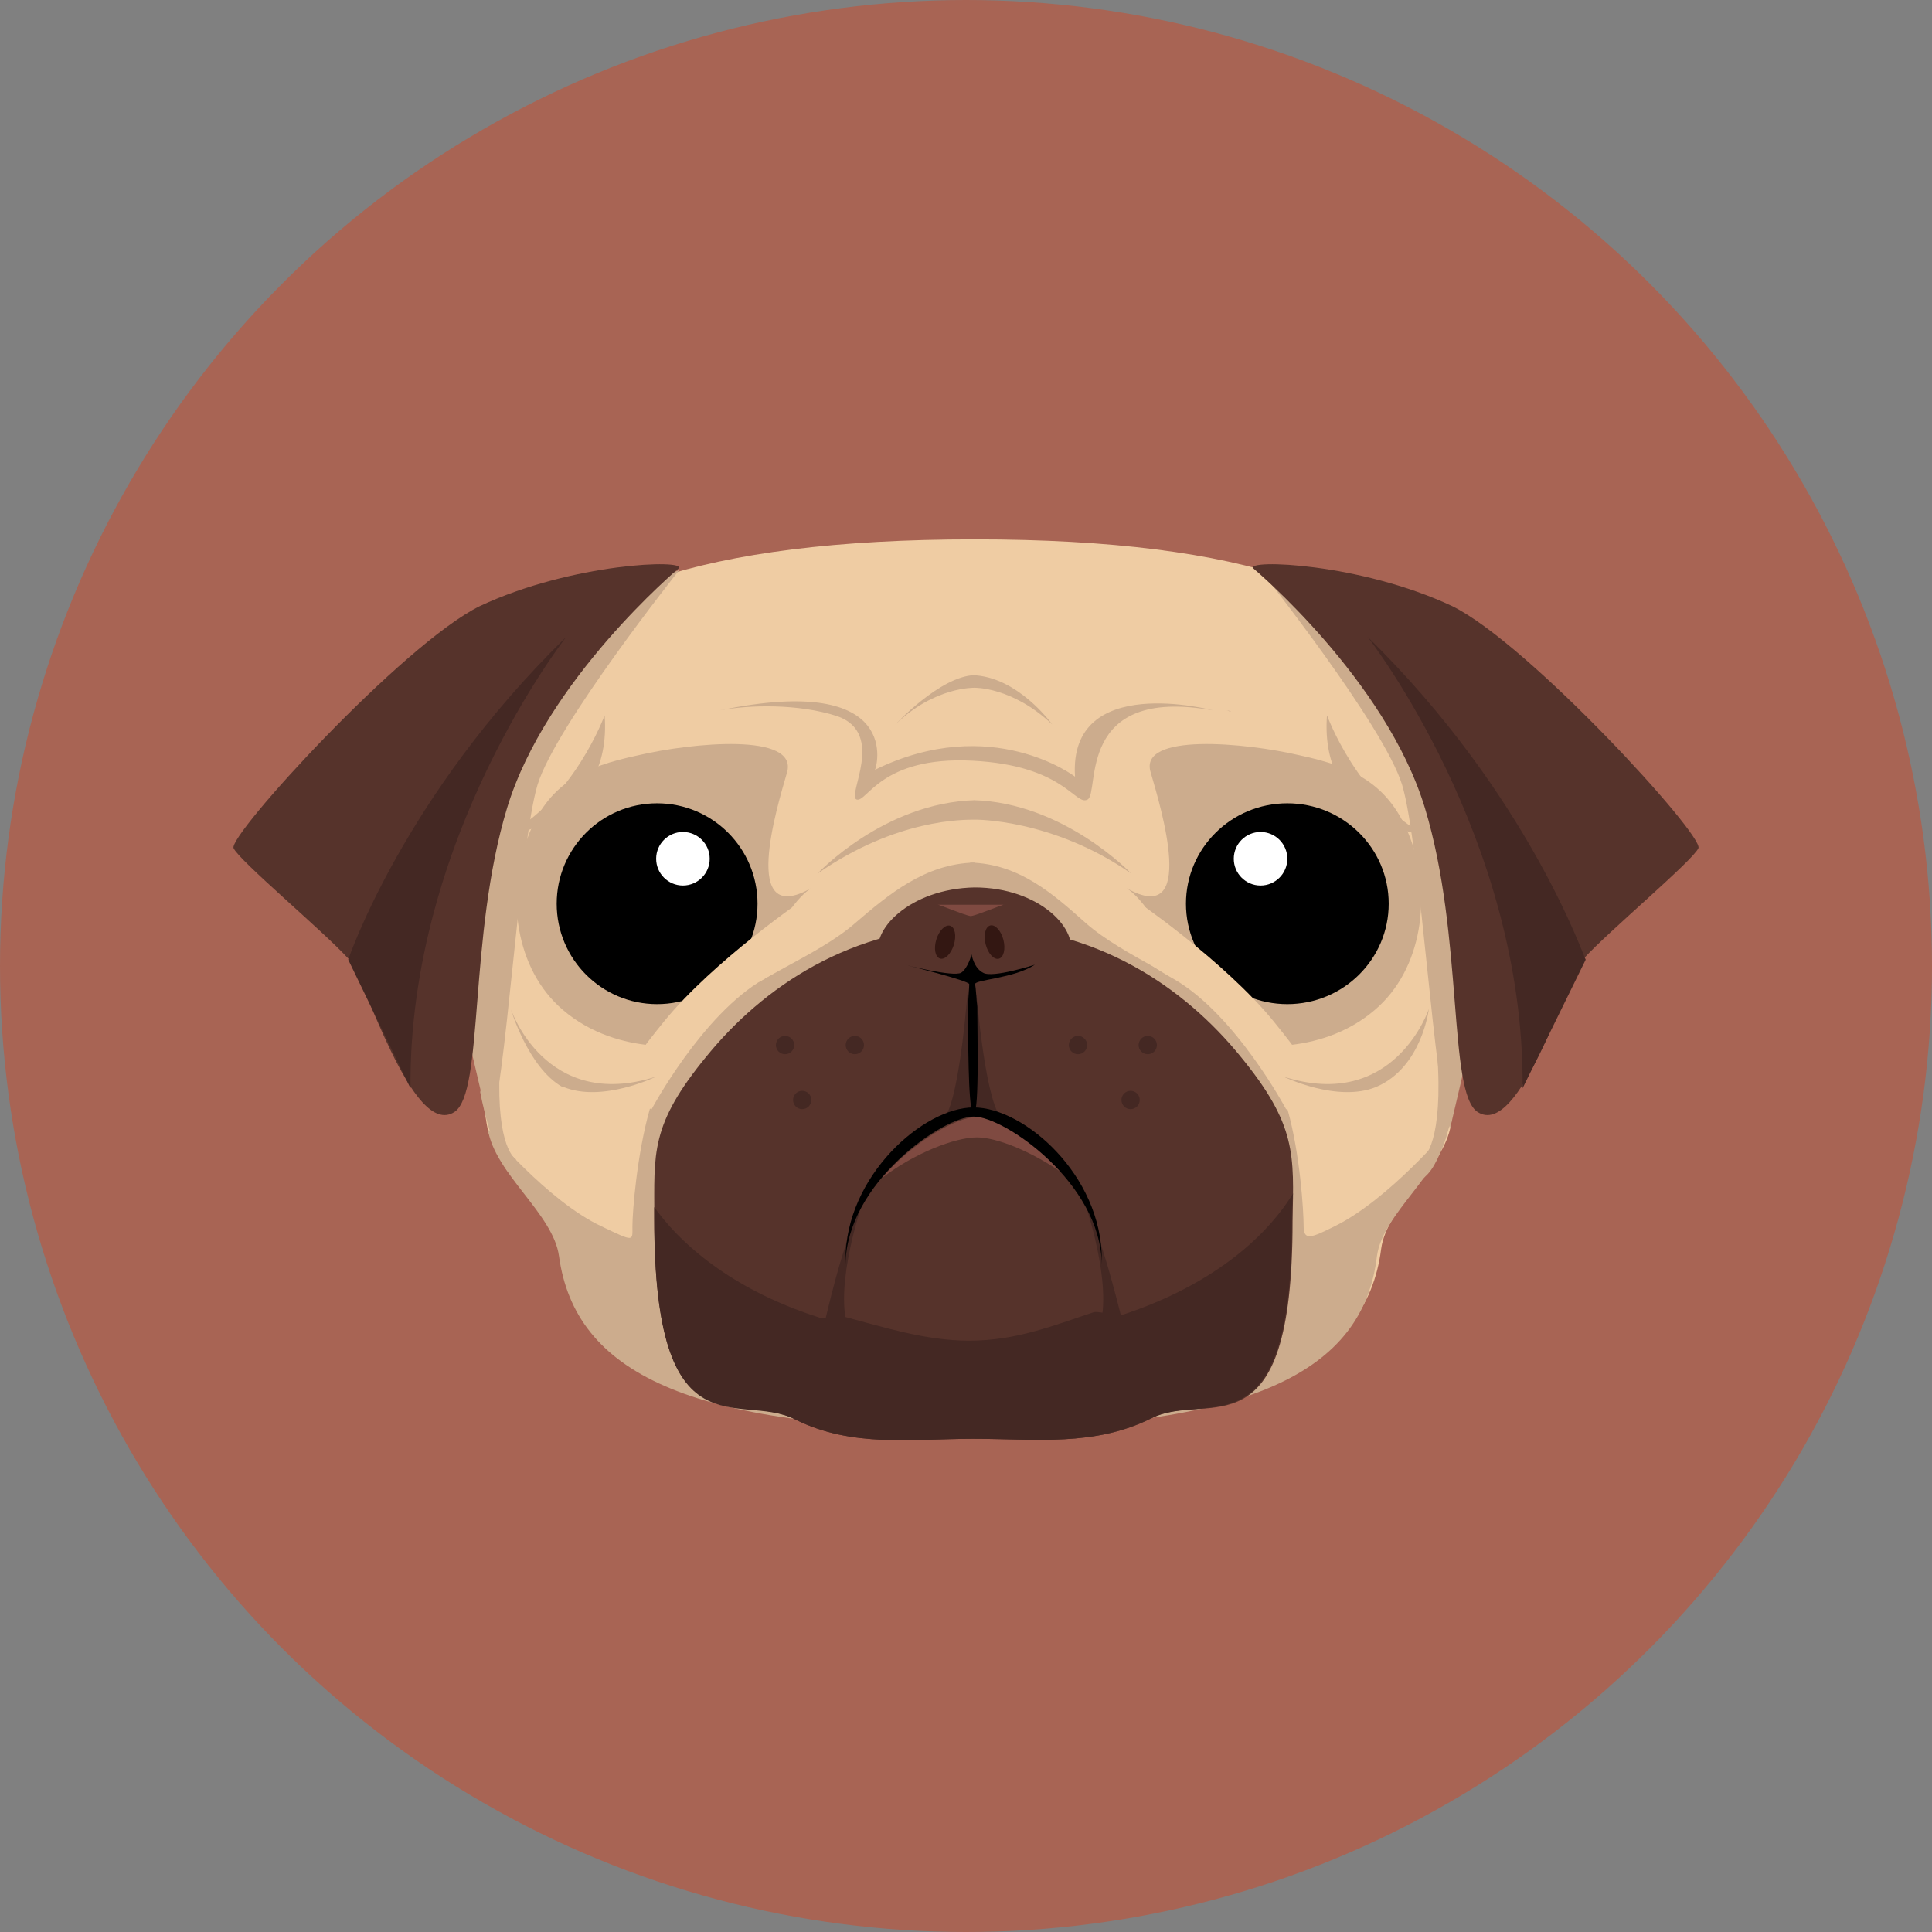 <svg width="240" height="240" viewBox="0 0 240 240" fill="none" xmlns="http://www.w3.org/2000/svg">
<rect x="0" y="0" width="240" height="240" fill="#808080" stroke="none"/>
<circle cx="120" cy="120" r="120" fill="#A86454"/>
<path d="M181.386 101.979C181.101 95.723 181.955 90.177 179.11 85.485C172.281 73.825 155.21 67 121.068 67C86.925 67 69.001 73.825 62.172 85.627C59.469 90.462 59.754 95.865 59.327 102.121C59.042 107.098 56.766 112.359 57.762 118.047C58.9 125.441 59.327 132.835 60.465 139.66C61.319 145.206 69.001 149.898 69.712 155.159C71.704 169.662 86.783 176.345 120.925 176.345V177.483H120.072H121.068V176.345C155.21 176.345 169.72 169.662 171.57 155.159C172.281 149.756 179.394 145.206 180.248 139.66C181.386 132.835 181.812 125.441 182.951 118.047C183.946 112.359 181.67 106.956 181.386 101.979Z" fill="#EFCCA3"/>
<path d="M120.523 107.154C126.643 107.296 130.913 111.133 134.898 114.684C139.595 118.805 147.566 121.646 150.84 125.198C154.113 128.75 158.383 132.302 159.949 137.843C161.515 143.384 161.942 150.488 161.942 152.335C161.942 154.182 162.938 153.756 165.784 152.335C172.474 149.068 179.875 140.259 179.875 140.259C179.021 145.8 171.762 150.772 171.051 156.029C169.343 170.521 155.252 177.483 120.381 177.483H120.238H121.092" fill="#CCAC8D"/>
<path d="M142.943 95.958C144.223 100.372 148.774 115.321 139.957 110.338C139.957 110.338 143.654 112.474 145.93 120.589C148.347 128.705 154.178 129.701 154.178 129.701C154.178 129.701 163.706 131.552 170.816 125.43C176.789 120.305 177.785 111.193 175.225 104.216C172.665 97.382 168.114 95.246 161.431 93.823C154.747 92.257 141.379 90.975 142.943 95.958Z" fill="#CCAC8D"/>
<path d="M159.917 124.737C166.872 124.737 172.51 119.152 172.51 112.263C172.51 105.374 166.872 99.789 159.917 99.789C152.962 99.789 147.324 105.374 147.324 112.263C147.324 119.152 152.962 124.737 159.917 124.737Z" fill="black"/>
<path d="M156.59 110.004C158.427 110.004 159.916 108.515 159.916 106.678C159.916 104.841 158.427 103.352 156.59 103.352C154.753 103.352 153.264 104.841 153.264 106.678C153.264 108.515 154.753 110.004 156.59 110.004Z" fill="white"/>
<path d="M140.814 111.668C140.814 111.668 152.076 119.338 158.206 126.866C164.336 134.395 164.193 135.815 164.193 135.815L159.774 137.804C159.774 137.804 153.502 126.014 145.803 121.611C137.963 117.208 137.107 113.515 137.107 113.515L140.814 111.668Z" fill="#EFCCA3"/>
<path d="M121.045 107.154C114.914 107.296 110.353 111.133 106.218 114.684C101.514 118.805 93.246 121.646 89.967 125.198C86.688 128.75 82.269 132.302 80.7 137.843C79.132 143.384 78.562 150.488 78.562 152.335C78.562 154.182 78.847 154.324 74.713 152.335C68.013 149.21 60.6 140.259 60.6 140.259C61.455 145.8 68.725 150.772 69.438 156.029C71.434 170.521 85.547 177.483 120.474 177.483H121.187" fill="#CCAC8D"/>
<path d="M154.022 131.142C147.19 122.785 136.229 114.994 120.997 114.994H120.855C105.624 114.994 94.663 122.785 87.83 131.142C80.713 139.782 81.282 143.182 81.282 151.397C81.282 181.143 91.816 172.645 98.791 176.327C105.909 179.869 113.311 178.735 120.855 178.735H120.997C128.684 178.735 135.944 179.727 143.061 176.186C150.036 172.645 160.57 181.427 160.57 151.681C160.713 143.465 161.14 139.782 154.022 131.142Z" fill="#56332B"/>
<path d="M120.265 122.361C120.265 122.361 119.306 136.07 117.387 138.756L120.951 137.908L120.265 122.361Z" fill="#442823"/>
<path d="M121.208 122.361C121.208 122.361 122.231 136.07 124.278 138.756L120.477 137.908L121.208 122.361Z" fill="#442823"/>
<path d="M109.306 118.969C107.889 115.679 112.991 110.385 121.069 110.242C129.147 110.242 134.249 115.536 132.832 118.969C131.415 122.403 126.313 123.405 121.069 123.548C115.967 123.405 110.723 122.403 109.306 118.969Z" fill="#56332B"/>
<path d="M121.118 122.254C121.118 121.686 125.98 121.544 128.553 119.838C128.553 119.838 123.263 121.544 122.119 120.833C120.975 120.264 120.689 118.559 120.689 118.559C120.689 118.559 120.26 120.264 119.402 120.833C118.402 121.401 112.396 119.838 112.396 119.838C112.396 119.838 120.403 121.828 120.403 122.254C120.403 122.681 120.26 124.102 120.26 125.097C120.26 128.651 120.26 137.464 120.832 138.175C121.69 139.454 121.404 128.651 121.404 125.097C121.261 123.96 121.261 122.823 121.118 122.254Z" fill="black"/>
<path d="M121.354 141.288C123.772 141.288 128.04 142.978 131.881 145.653C128.182 141.57 123.772 138.754 121.354 138.754C118.794 138.754 113.388 141.851 109.547 146.357C113.53 143.259 118.651 141.288 121.354 141.288Z" fill="#7F4A41"/>
<path d="M120.381 166.544C114.977 166.544 109.715 164.843 104.88 163.567C103.884 163.284 102.889 163.993 101.893 163.709C92.933 160.874 85.68 156.054 81.272 149.959V151.376C81.272 181.145 91.796 172.782 98.764 176.325C105.875 179.869 113.271 178.735 120.808 178.735H120.95C128.63 178.735 135.883 179.728 142.994 176.184C149.963 172.64 160.487 181.287 160.487 151.518C160.487 150.384 160.487 149.25 160.629 148.258C156.505 154.92 148.967 160.165 139.581 163.284C138.728 163.567 136.737 162.859 135.883 163C130.763 164.701 126.212 166.544 120.381 166.544Z" fill="#442823"/>
<path d="M106.837 150.396C106.837 150.396 103.273 161.121 105.697 165.84L102.418 164.41C102.418 164.41 104.841 153.542 106.837 150.396ZM135.064 150.396C135.064 150.396 138.628 161.121 136.204 165.84L139.483 164.41C139.483 164.41 136.917 153.542 135.064 150.396Z" fill="#442823"/>
<path d="M97.768 95.958C96.488 100.372 91.937 115.321 100.754 110.338C100.754 110.338 97.057 112.474 94.781 120.589C92.506 128.705 86.533 129.701 86.533 129.701C86.533 129.701 77.005 131.552 69.895 125.43C63.922 120.305 62.926 111.193 65.486 104.216C68.046 97.24 72.597 95.246 79.281 93.823C85.964 92.257 99.19 90.975 97.768 95.958Z" fill="#CCAC8D"/>
<path d="M120.95 138.704C124.788 138.704 136.727 146.952 136.869 157.049V156.481C136.869 145.957 127.204 137.566 120.95 137.566C114.696 137.566 105.031 146.099 105.031 156.481V157.049C105.173 146.952 117.113 138.704 120.95 138.704Z" fill="black"/>
<path d="M124.076 119.095C124.684 118.938 124.939 117.886 124.645 116.746C124.351 115.606 123.619 114.809 123.011 114.966C122.403 115.123 122.149 116.174 122.443 117.314C122.737 118.454 123.468 119.252 124.076 119.095Z" fill="#331712"/>
<path d="M116.772 119.073C117.372 119.259 118.141 118.499 118.489 117.374C118.838 116.249 118.635 115.187 118.035 115.001C117.435 114.815 116.666 115.576 116.318 116.7C115.969 117.825 116.172 118.887 116.772 119.073Z" fill="#331712"/>
<path d="M81.628 124.737C88.517 124.737 94.102 119.152 94.102 112.263C94.102 105.374 88.517 99.789 81.628 99.789C74.739 99.789 69.154 105.374 69.154 112.263C69.154 119.152 74.739 124.737 81.628 124.737Z" fill="black"/>
<path d="M84.836 110.004C86.673 110.004 88.162 108.515 88.162 106.678C88.162 104.841 86.673 103.352 84.836 103.352C82.999 103.352 81.51 104.841 81.51 106.678C81.51 108.515 82.999 110.004 84.836 110.004Z" fill="white"/>
<path d="M124.751 112.389C124.751 112.26 121.454 113.678 120.594 113.806C119.733 113.678 116.436 112.26 116.436 112.389H124.751Z" fill="#7F4A41"/>
<path d="M99.899 111.668C99.899 111.668 88.637 119.338 82.507 126.866C76.377 134.395 76.52 135.815 76.52 135.815L80.939 137.804C80.939 137.804 87.212 126.014 94.91 121.611C102.608 117.208 103.606 113.515 103.606 113.515L99.899 111.668Z" fill="#EFCCA3"/>
<path d="M75.11 88.856C75.11 88.856 71.271 99.4 62.738 103.817C62.738 103.817 76.106 102.25 75.11 88.856ZM164.842 88.856C164.842 88.856 168.681 99.4 177.214 103.817C177.214 103.817 163.846 102.25 164.842 88.856ZM140.525 108.519C140.525 108.519 132.135 99.685 120.9 99.4H121.043H121.185C109.808 99.685 101.56 108.519 101.56 108.519C111.373 101.68 119.763 101.822 121.185 101.822C121.043 101.822 130.712 101.68 140.525 108.519ZM130.712 89.996C130.712 89.996 126.446 84.012 120.758 83.869H121.043C116.776 84.012 111.23 89.996 111.23 89.996C116.065 85.294 121.043 85.436 121.043 85.436C121.043 85.436 125.735 85.294 130.712 89.996ZM81.509 133.739C81.509 133.739 74.826 137.016 69.991 135.022H69.849C65.582 132.599 63.449 125.333 63.449 125.333C63.449 125.333 67.716 138.156 81.509 133.739ZM159.438 133.739C159.438 133.739 166.122 137.016 170.957 135.022C176.645 132.599 177.498 125.333 177.498 125.333C177.498 125.333 173.232 138.156 159.438 133.739Z" fill="#CCAC8D"/>
<path d="M89.364 88.252C93.058 87.542 99.166 87.401 103.996 88.961C110.104 91.089 105.132 98.893 106.411 99.318C107.689 99.744 109.394 93.927 120.758 94.495C132.264 95.062 133.543 100.17 135.105 99.318C136.668 98.467 133.543 85.13 150.731 88.252C150.731 88.252 132.691 83.428 133.543 96.481C133.543 96.481 123.173 88.536 108.684 95.629C108.826 95.629 112.519 83.428 89.364 88.252ZM152.294 88.252C152.578 88.252 152.72 88.394 152.862 88.394C153.004 88.394 152.72 88.252 152.294 88.252ZM84.392 70.801C84.392 70.801 69.051 90.096 66.778 97.474C64.505 104.994 62.8 135.781 60.812 140.179L53.709 109.817L66.778 78.178L84.392 70.801ZM156.556 70.801C156.556 70.801 171.897 90.096 174.17 97.474C176.443 104.994 178.148 135.781 180.136 140.179L187.239 109.817L174.17 78.178L156.556 70.801Z" fill="#CCAC8D"/>
<path d="M155.688 70.604C155.688 70.604 172.177 84.423 177.01 100.379C181.843 116.335 179.853 135.71 183.548 138.132C188.808 141.551 194.778 121.179 196.768 119.042C199.895 115.623 210.271 106.932 210.982 105.365C211.693 103.798 189.945 80.006 180.421 75.305C168.907 69.891 154.693 69.464 155.688 70.604Z" fill="#56332B"/>
<path d="M169.895 79.117C169.895 79.117 189.425 104.086 189.14 135.19L196.981 119.21C196.838 119.21 189.995 98.807 169.895 79.117Z" fill="#442823"/>
<path d="M84.311 70.604C84.311 70.604 67.822 84.423 62.989 100.379C58.156 116.335 60.146 135.71 56.451 138.132C51.191 141.551 45.221 121.179 43.231 119.042C40.104 115.623 29.728 106.932 29.017 105.365C28.306 103.798 50.054 80.006 59.578 75.305C71.091 69.891 85.306 69.464 84.311 70.604Z" fill="#56332B"/>
<path d="M70.342 79.117C70.342 79.117 50.708 104.086 50.995 135.19L43.256 119.21C43.256 119.21 50.135 98.807 70.342 79.117Z" fill="#442823"/>
<path d="M59.65 135.651C59.65 135.651 61.074 143.406 63.351 145.847C65.629 148.288 64.063 143.98 64.063 143.98C64.063 143.98 61.643 142.688 62.07 132.779C62.497 122.87 59.65 135.651 59.65 135.651ZM181.063 135.651C181.063 135.651 179.64 143.406 177.362 145.847C175.085 148.288 176.651 143.98 176.651 143.98C176.651 143.98 179.07 142.688 178.643 132.779C178.216 122.87 181.063 135.651 181.063 135.651Z" fill="#CCAC8D"/>
<path d="M106.192 130.958C106.82 130.958 107.329 130.449 107.329 129.821C107.329 129.193 106.82 128.684 106.192 128.684C105.564 128.684 105.055 129.193 105.055 129.821C105.055 130.449 105.564 130.958 106.192 130.958Z" fill="#442823"/>
<path d="M99.653 137.78C100.281 137.78 100.79 137.271 100.79 136.643C100.79 136.015 100.281 135.506 99.653 135.506C99.025 135.506 98.516 136.015 98.516 136.643C98.516 137.271 99.025 137.78 99.653 137.78Z" fill="#442823"/>
<path d="M97.522 130.958C98.15 130.958 98.659 130.449 98.659 129.821C98.659 129.193 98.15 128.684 97.522 128.684C96.894 128.684 96.385 129.193 96.385 129.821C96.385 130.449 96.894 130.958 97.522 130.958Z" fill="#442823"/>
<path d="M133.909 130.958C134.536 130.958 135.046 130.449 135.046 129.821C135.046 129.193 134.536 128.684 133.909 128.684C133.281 128.684 132.771 129.193 132.771 129.821C132.771 130.449 133.281 130.958 133.909 130.958Z" fill="#442823"/>
<path d="M140.446 137.78C141.074 137.78 141.583 137.271 141.583 136.643C141.583 136.015 141.074 135.506 140.446 135.506C139.818 135.506 139.309 136.015 139.309 136.643C139.309 137.271 139.818 137.78 140.446 137.78Z" fill="#442823"/>
<path d="M142.578 130.958C143.206 130.958 143.715 130.449 143.715 129.821C143.715 129.193 143.206 128.684 142.578 128.684C141.95 128.684 141.441 129.193 141.441 129.821C141.441 130.449 141.95 130.958 142.578 130.958Z" fill="#442823"/>
</svg>
